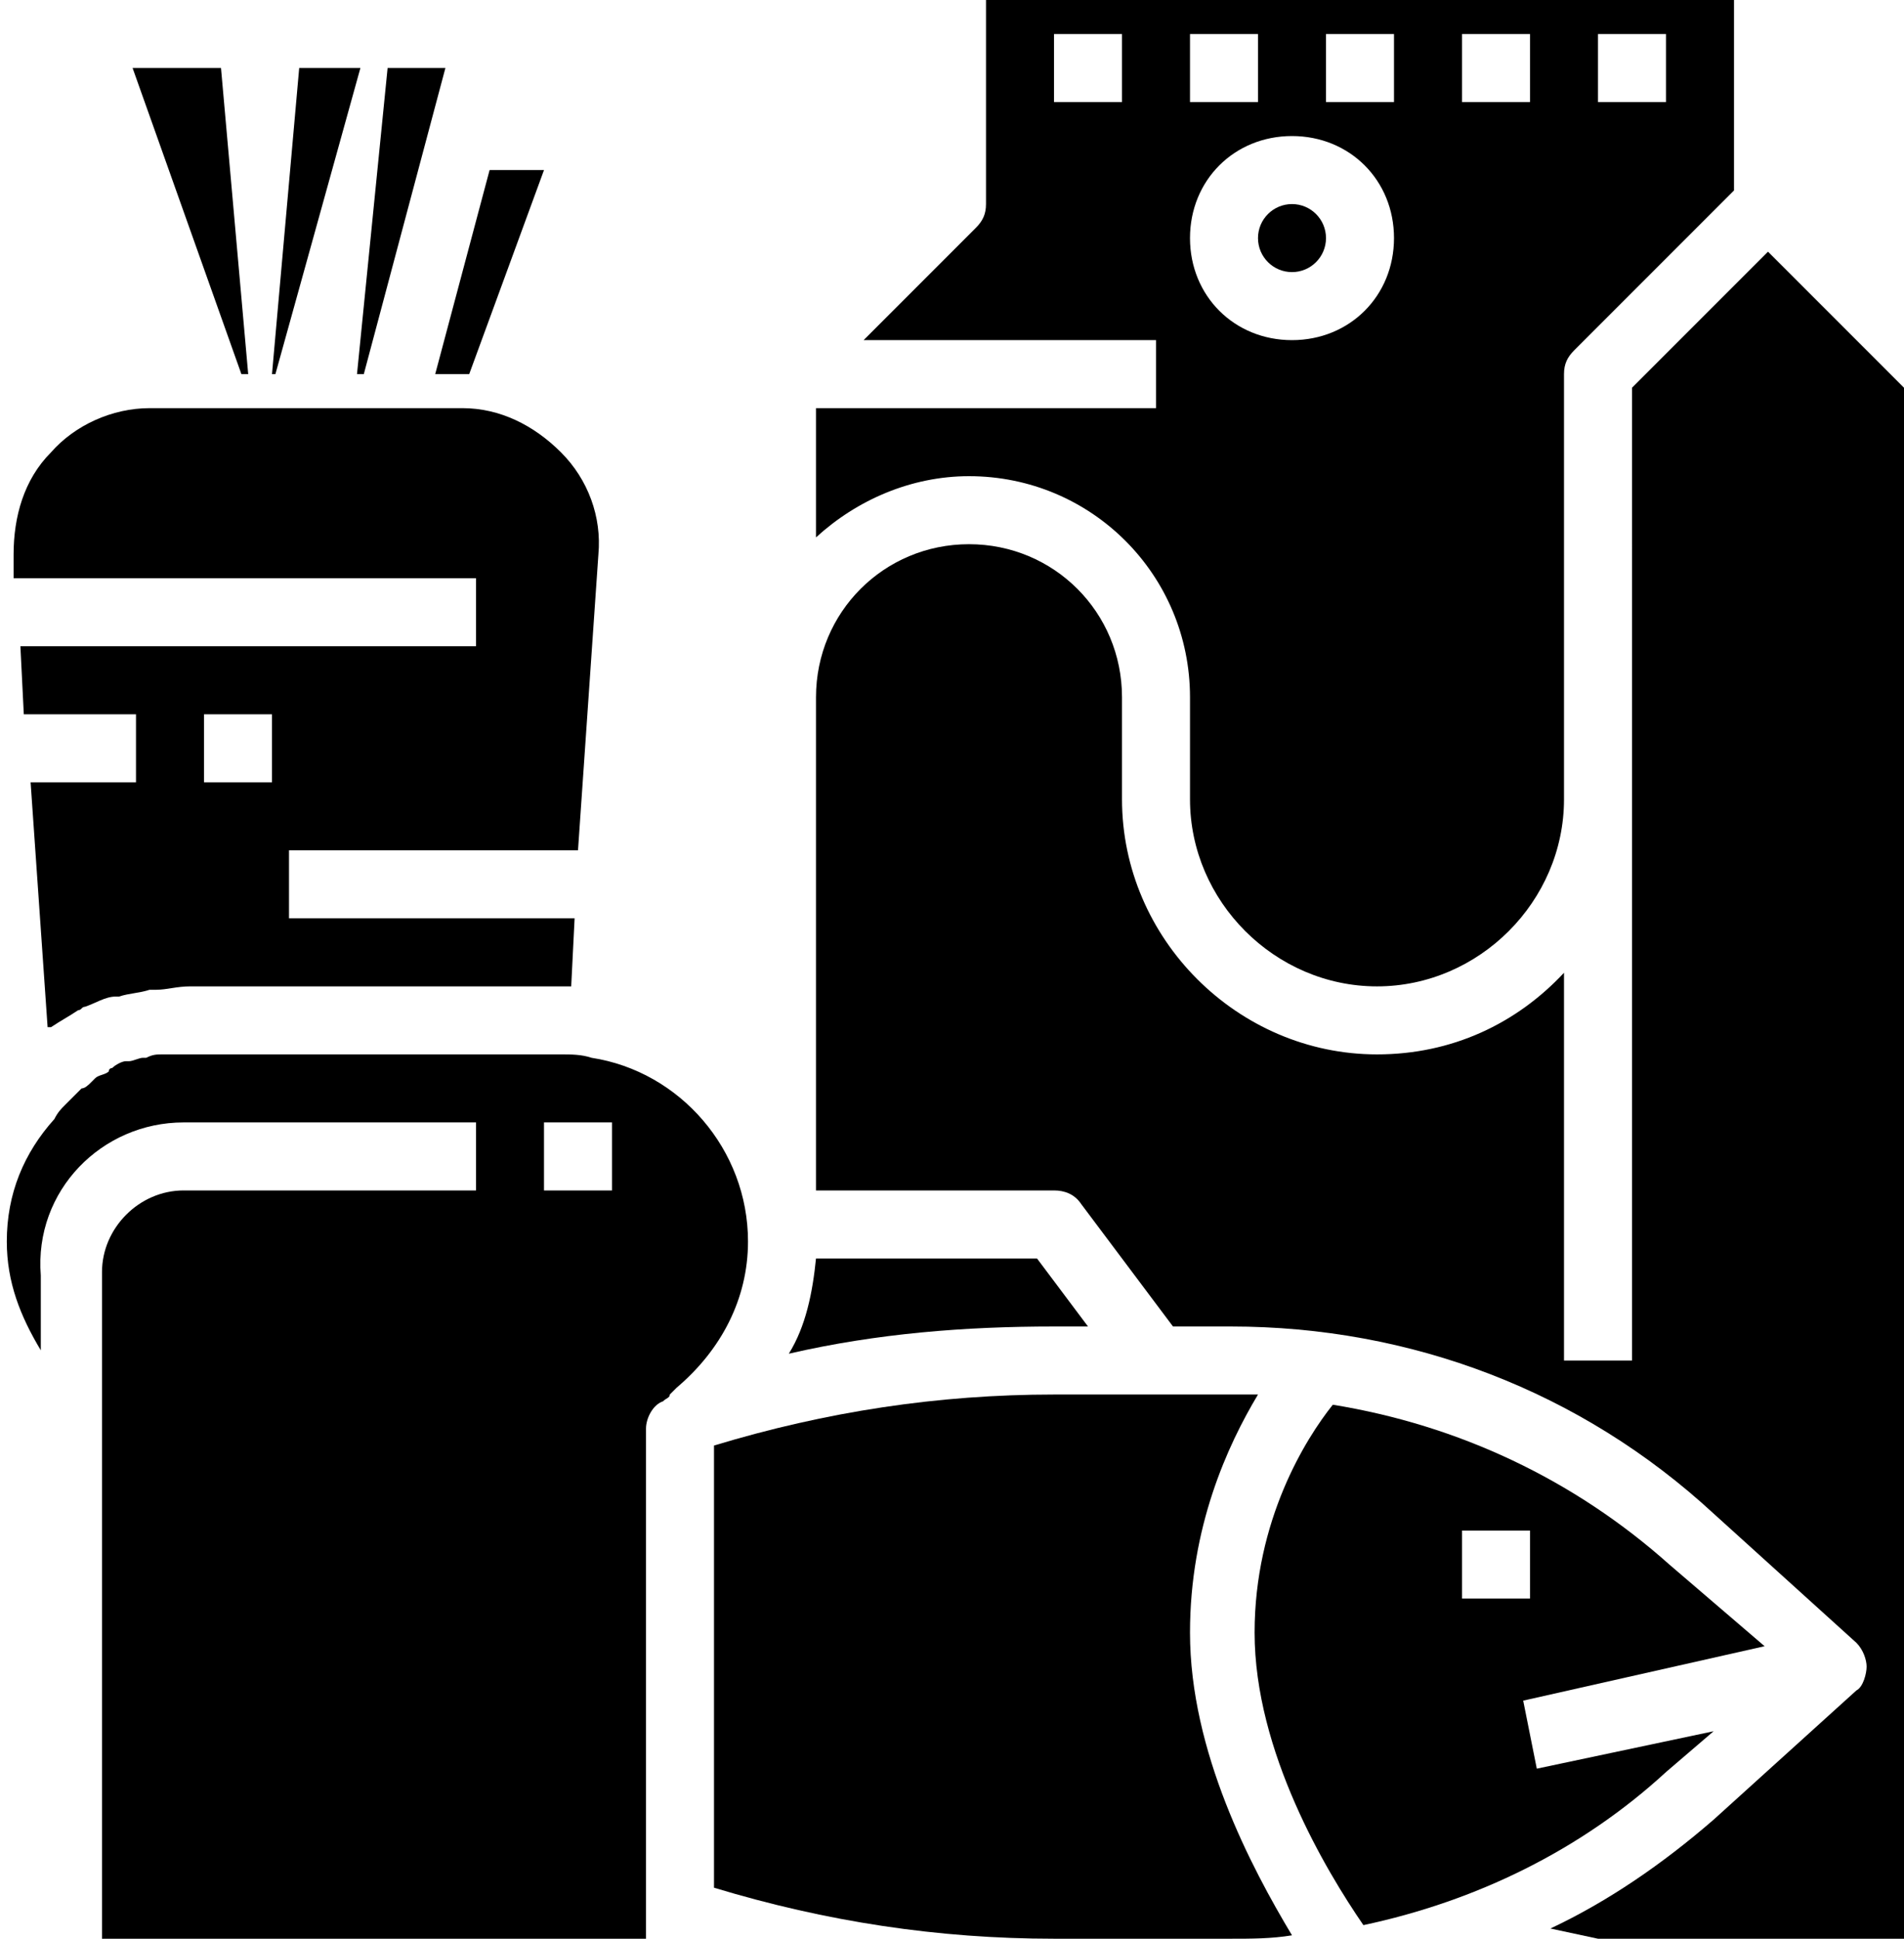 <!-- Generator: Adobe Illustrator 21.1.0, SVG Export Plug-In  -->
<svg version="1.1"
	 xmlns="http://www.w3.org/2000/svg" xmlns:xlink="http://www.w3.org/1999/xlink" xmlns:a="http://ns.adobe.com/AdobeSVGViewerExtensions/3.0/"
	 x="0px" y="0px" width="56px" height="57px" viewBox="0 0 56 57" style="enable-background:new 0 0 56 57;" xml:space="preserve">
<defs>
</defs>
<path d="M22,36.5c0-2.7-2-5-4.6-5.4c0,0,0,0,0,0C17.1,31,16.8,31,16.5,31h-11c-0.2,0-0.4,0-0.6,0c0,0-0.1,0-0.1,0
	c-0.2,0-0.3,0-0.5,0.1c0,0-0.1,0-0.1,0c-0.1,0-0.3,0.1-0.4,0.1c0,0-0.1,0-0.1,0c-0.1,0-0.3,0.1-0.4,0.2c0,0-0.1,0-0.1,0.1
	c-0.1,0.1-0.3,0.1-0.4,0.2c0,0-0.1,0.1-0.1,0.1c-0.1,0.1-0.2,0.2-0.3,0.2c0,0-0.1,0.1-0.1,0.1c-0.1,0.1-0.2,0.2-0.3,0.3
	c0,0-0.1,0.1-0.1,0.1c-0.1,0.1-0.2,0.2-0.3,0.4c-0.9,1-1.4,2.2-1.4,3.6c0,1.2,0.4,2.2,1,3.2v-2.2C1,35,3,33,5.4,33H14v2H5.4
	C4.1,35,3,36.1,3,37.4V42v15h16v-0.7V42c0-0.3,0.2-0.7,0.5-0.8c0.1-0.1,0.2-0.1,0.2-0.2c0.1-0.1,0.1-0.1,0.2-0.2c0,0,0,0,0,0
	C21.2,39.7,22,38.2,22,36.5z M18,35h-2v-2h2V35z"/>
<path d="M36.2,41H31c-3.4,0-6.7,0.5-10,1.5c0,0,0,0,0,0v13c3.3,1,6.6,1.5,10,1.5h5.2c0.6,0,1.2,0,1.8-0.1c-1.2-2-3-5.4-3-8.9
	c0-3.1,1.1-5.5,2-7C36.7,41,36.5,41,36.2,41z"/>
<circle cx="38" cy="7" r="1"/>
<path d="M14,19H0.6l0.1,2H4v2H0.9l0.5,7.2c0,0,0.1,0,0.1,0C1.8,30,2,29.9,2.3,29.7c0.1,0,0.1-0.1,0.2-0.1c0.3-0.1,0.6-0.3,0.9-0.3
	c0,0,0.1,0,0.1,0c0.3-0.1,0.6-0.1,0.9-0.2c0.1,0,0.2,0,0.2,0c0.3,0,0.6-0.1,1-0.1h11c0.1,0,0.1,0,0.2,0l0.1-2H8.5v-2H17l0.6-8.7
	c0.1-1.1-0.3-2.2-1.1-3c-0.8-0.8-1.8-1.3-2.9-1.3H11H9H6H4.4c-1.1,0-2.2,0.5-2.9,1.3c-0.8,0.8-1.1,1.9-1.1,3L0.4,17H14V19z M8,23H6
	v-2h2V23z"/>
<path d="M49.1,46c-2.8-2.5-6.2-4.1-9.9-4.7c-0.8,1-2.3,3.4-2.3,6.7c0,3.5,2.1,7,3.2,8.6c3.3-0.7,6.4-2.2,8.9-4.5l1.4-1.2L45.2,52
	l-0.4-2l7.1-1.6L49.1,46z M45,47h-2v-2h2V47z"/>
<polygon points="10.5,11 10.7,11 13.1,2 11.4,2 "/>
<polygon points="6.5,2 3.9,2 7.1,11 7.3,11 "/>
<path d="M47,57h9V11.4l-4-4l-4,4V21v2.5V40h-2V28.6c-1.4,1.5-3.3,2.4-5.5,2.4c-4.1,0-7.5-3.4-7.5-7.5v-3c0-2.5-2-4.5-4.5-4.5
	S24,18,24,20.5V21v14h7c0.3,0,0.6,0.1,0.8,0.4l2.7,3.6h1.7c5.3,0,10.3,1.9,14.2,5.5l4.2,3.8c0.2,0.2,0.3,0.5,0.3,0.7
	s-0.1,0.6-0.3,0.7l-4.2,3.8c-1.5,1.3-3.1,2.4-4.8,3.2L47,57z"/>
<path d="M24,37c-0.1,1-0.3,2-0.8,2.8c2.6-0.6,5.2-0.8,7.8-0.8h1l-1.5-2H24z"/>
<polygon points="12.8,11 13.8,11 16,5 14.4,5 "/>
<polygon points="8,11 8.1,11 10.6,2 8.8,2 "/>
<path d="M29,0v1v5c0,0.3-0.1,0.5-0.3,0.7L25.4,10H34v2H24v3.8c1.2-1.1,2.8-1.8,4.5-1.8c3.6,0,6.5,2.9,6.5,6.5v3c0,3,2.5,5.5,5.5,5.5
	s5.5-2.5,5.5-5.5V21V11c0-0.3,0.1-0.5,0.3-0.7L51,5.6V1V0H29z M37,1v2h-2V1H37z M33,3h-2V1h2V3z M38,10c-1.7,0-3-1.3-3-3s1.3-3,3-3
	s3,1.3,3,3S39.7,10,38,10z M41,3h-2V1h2V3z M45,3h-2V1h2V3z M49,3h-2V1h2V3z"/>
</svg>
